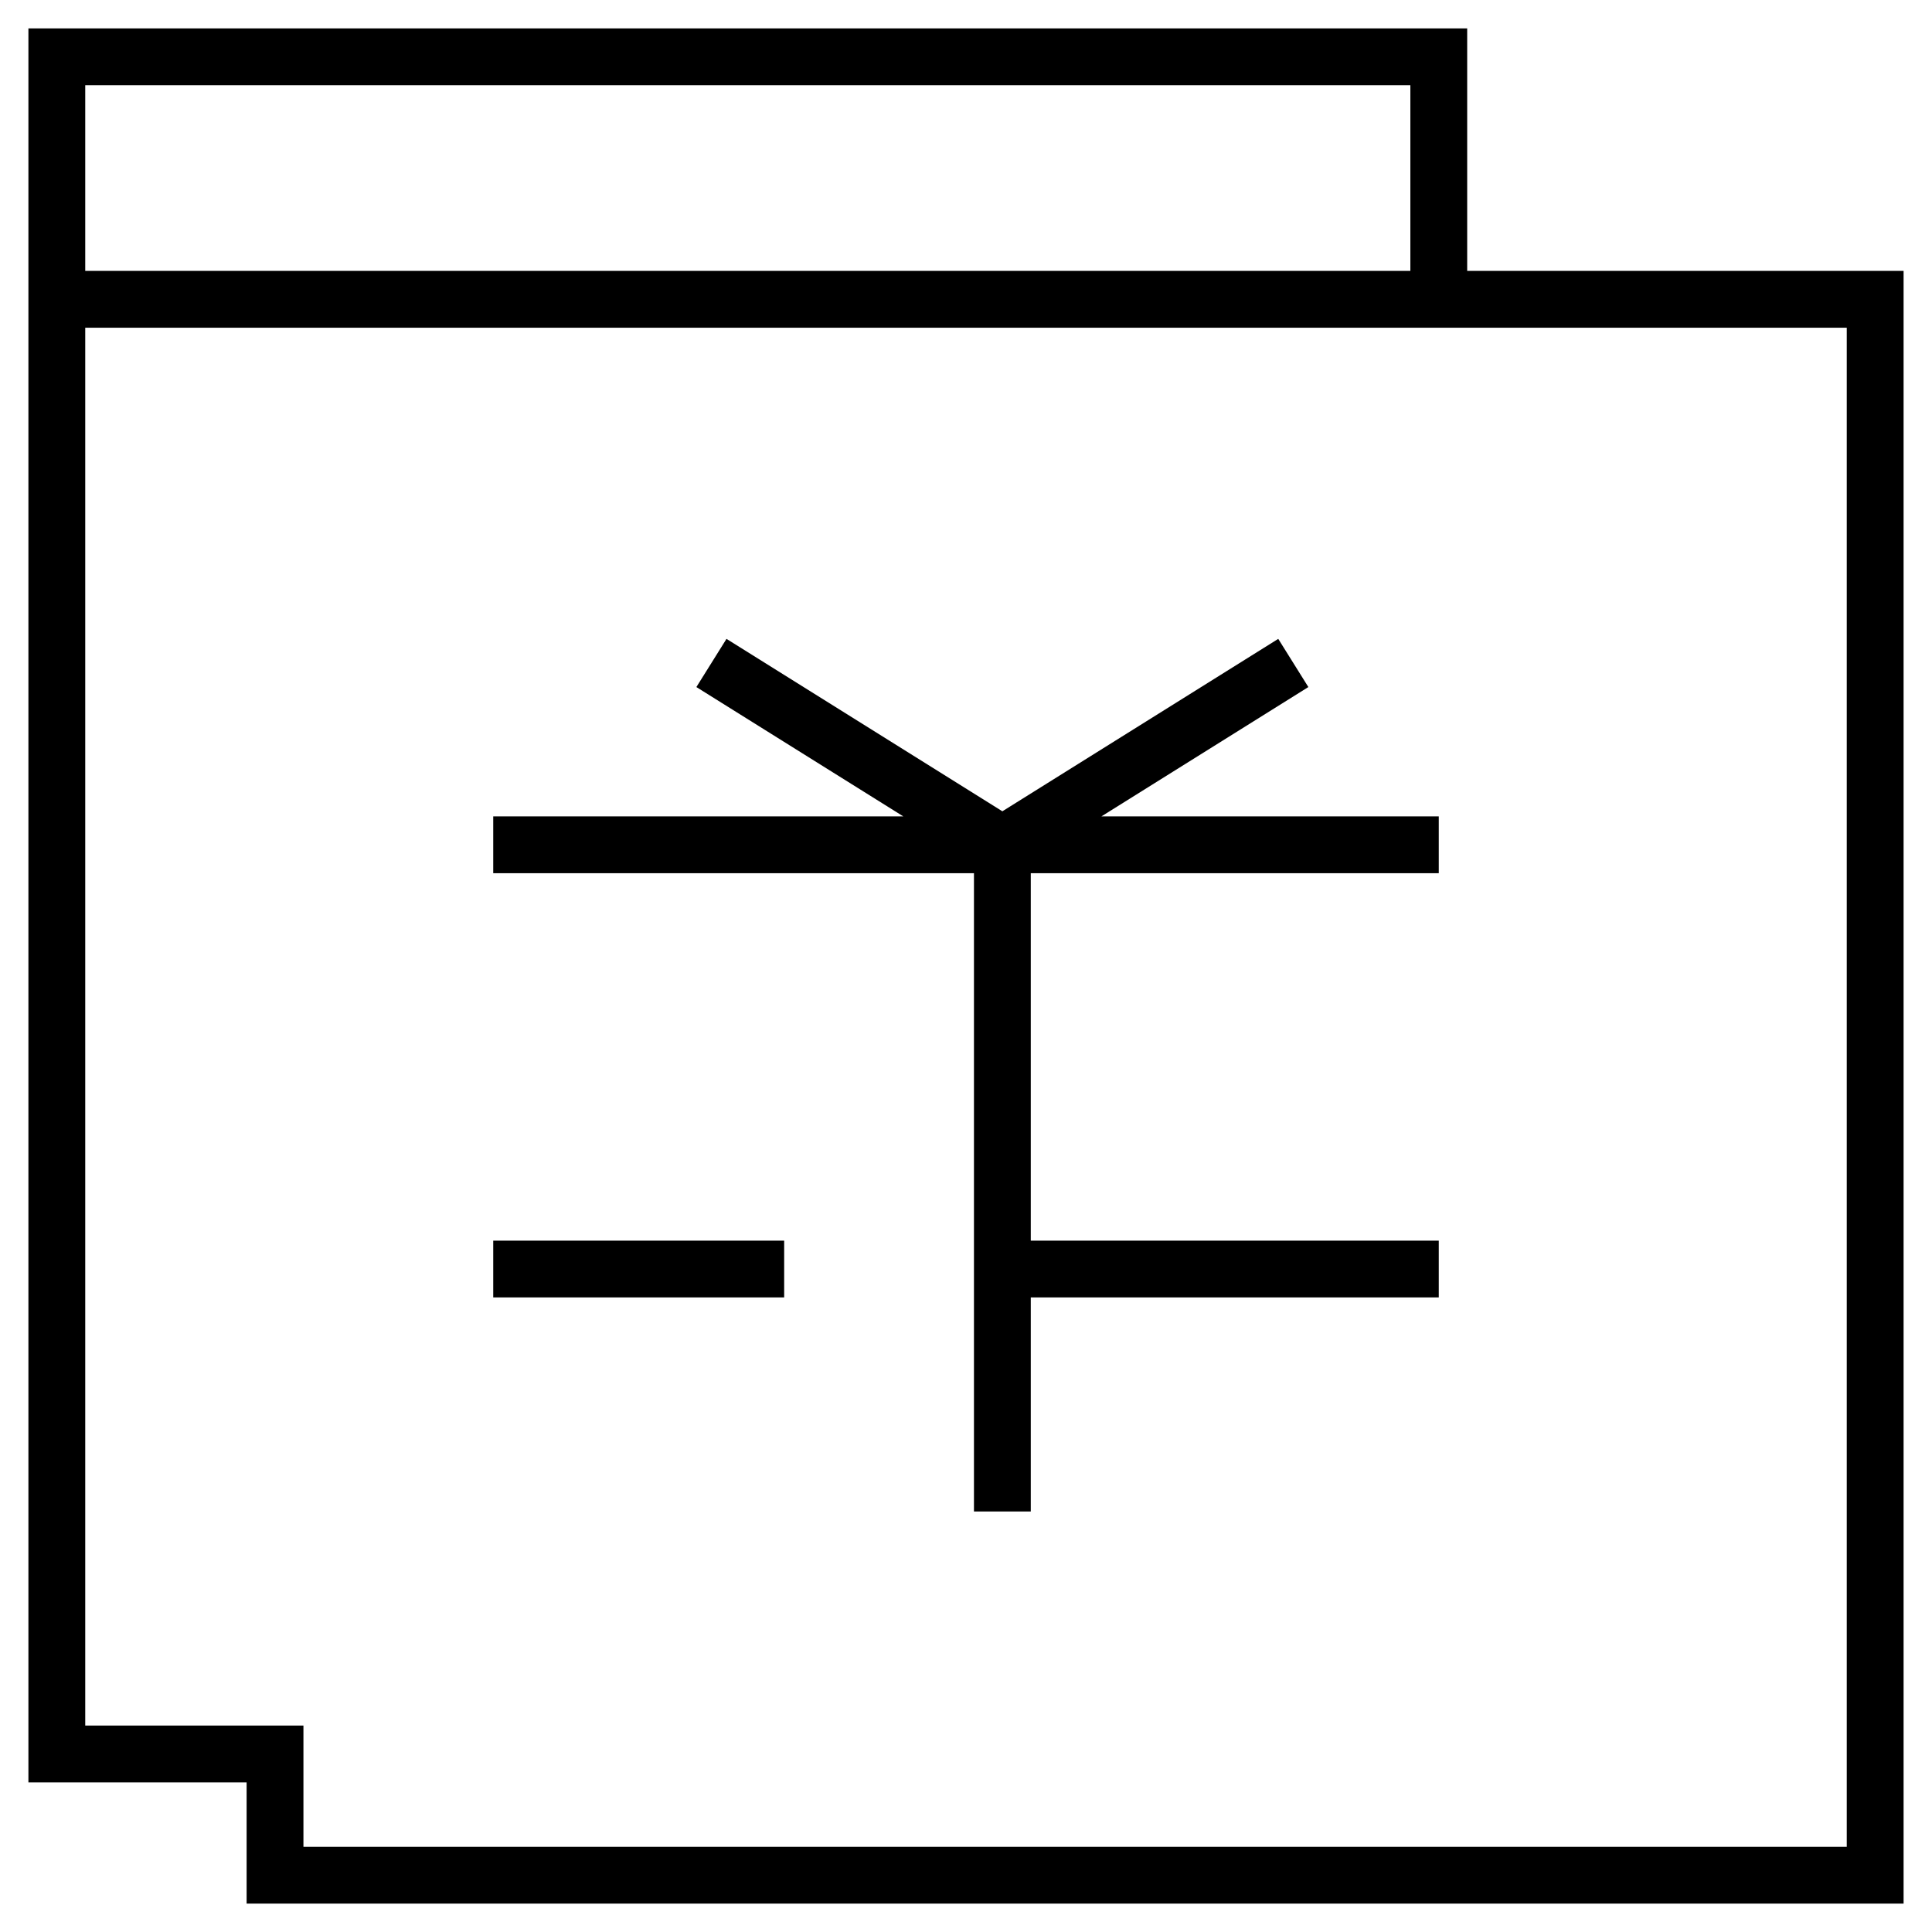 <svg width="34" height="34" viewBox="0 0 34 34" fill="none" xmlns="http://www.w3.org/2000/svg">
<path d="M25.32 5.267V1H1V5.267M25.32 5.267H33V33H4.84V30.867H1V5.267M25.32 5.267H1M12.52 11.667L17.64 14.867M17.64 14.867L22.76 11.667M17.64 14.867H25.32M17.64 14.867H8.68M17.64 14.867V22.333M17.64 26.6V22.333M17.64 22.333H25.32M13.8 22.333H8.68" stroke="black"/>
</svg>
